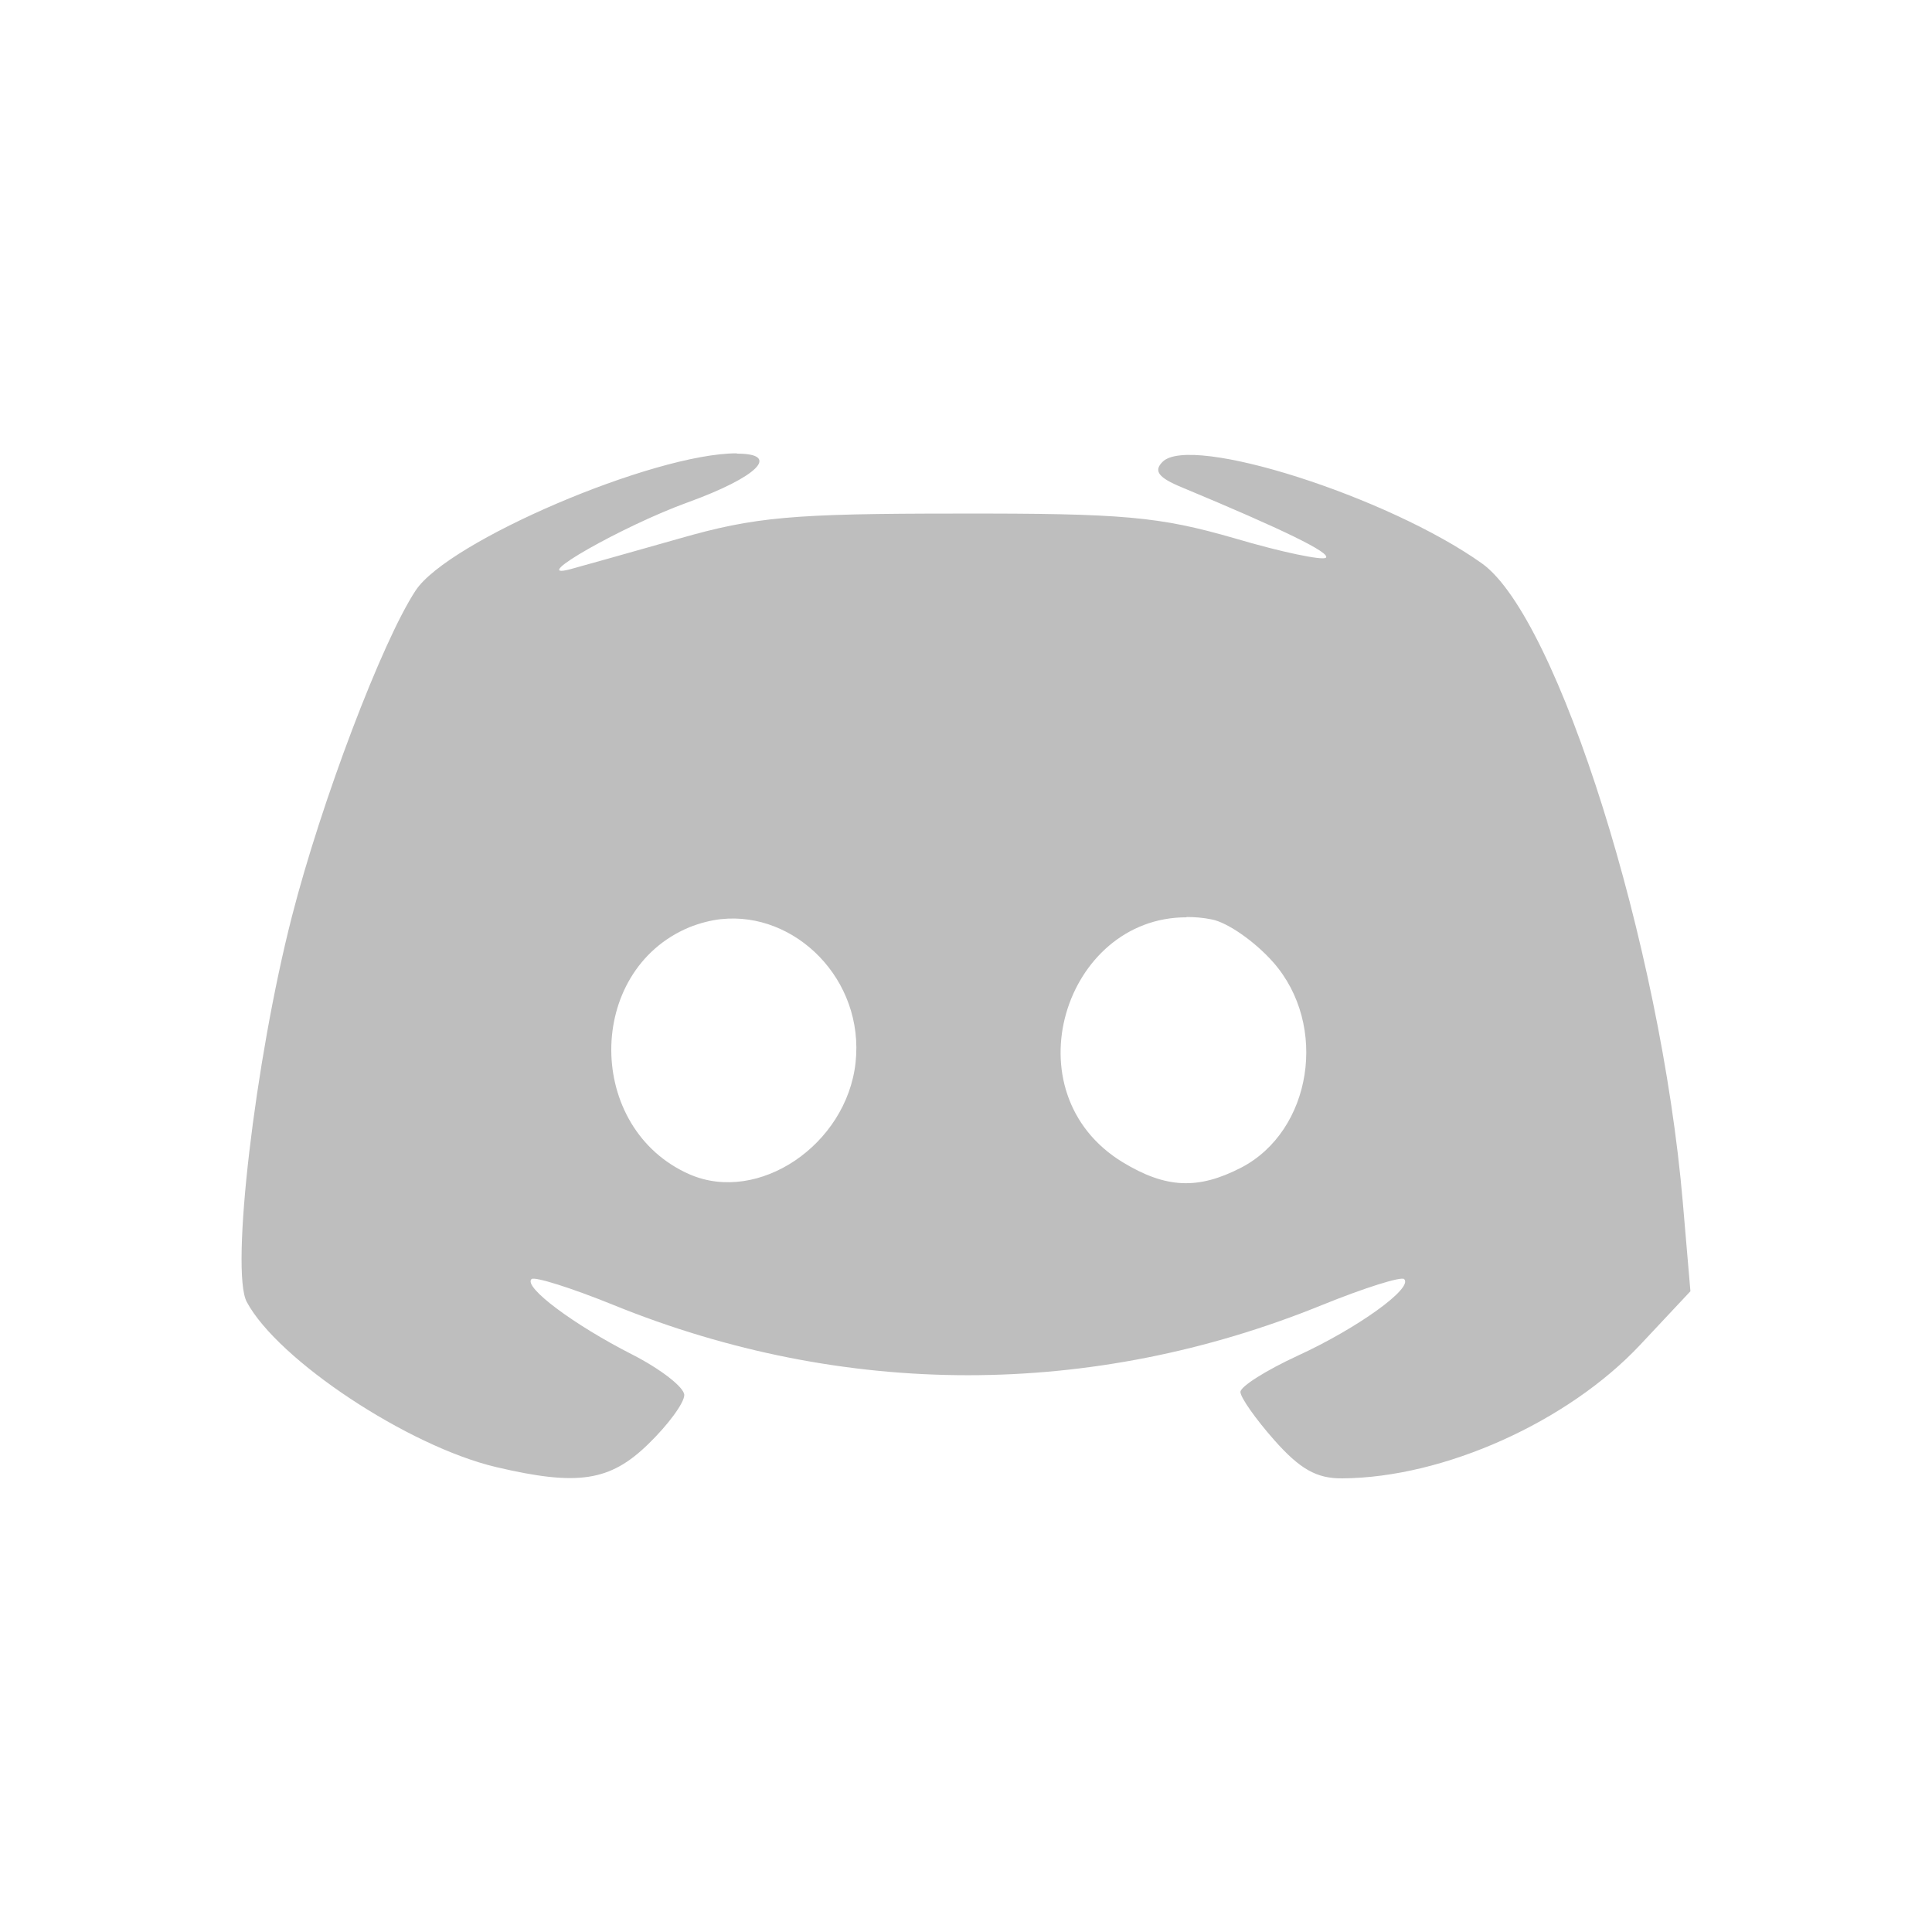 <svg height="24" viewBox="0 0 6.35 6.35" width="24" xmlns="http://www.w3.org/2000/svg"><path d="m2.421 292.14c-.273 0-.949.289-1.055.451-.11.167-.31.694-.407 1.073-.121.473-.202 1.164-.148 1.265.102.191.531.475.82.543.268.063.374.047.5-.076.065-.063.118-.135.118-.161 0-.025-.077-.085-.171-.133-.191-.097-.359-.222-.331-.248.01-.009.131.029.269.085.758.308 1.573.308 2.33 0 .138-.056.259-.094.269-.085.031.029-.152.161-.35.252-.104.048-.188.101-.188.119 0 .018.05.089.111.158.084.095.139.127.224.126.334-.002.742-.186.979-.439l.165-.176-.025-.292c-.072-.845-.411-1.922-.66-2.1-.309-.22-.958-.427-1.05-.334-.03.03-.014.052.064.084.336.14.489.215.473.231-.01.01-.146-.018-.301-.064-.247-.071-.362-.082-.91-.081-.544 0-.666.011-.914.082-.158.045-.319.09-.359.101-.144.038.174-.143.387-.22.229-.083.307-.16.161-.16zm1.479 1.524c.027 0.0.054.002.083.008.052.01.142.073.202.141.182.207.127.554-.106.675-.142.073-.247.068-.389-.018-.375-.229-.191-.806.21-.805zm-1.53.007c.243-.026.472.198.442.472-.03.27-.319.465-.545.367-.343-.15-.344-.669-.002-.812.035-.014.07-.023.104-.027z" fill="#bebebe" stroke-width=".036" transform="translate(0 -290.65)"/></svg>